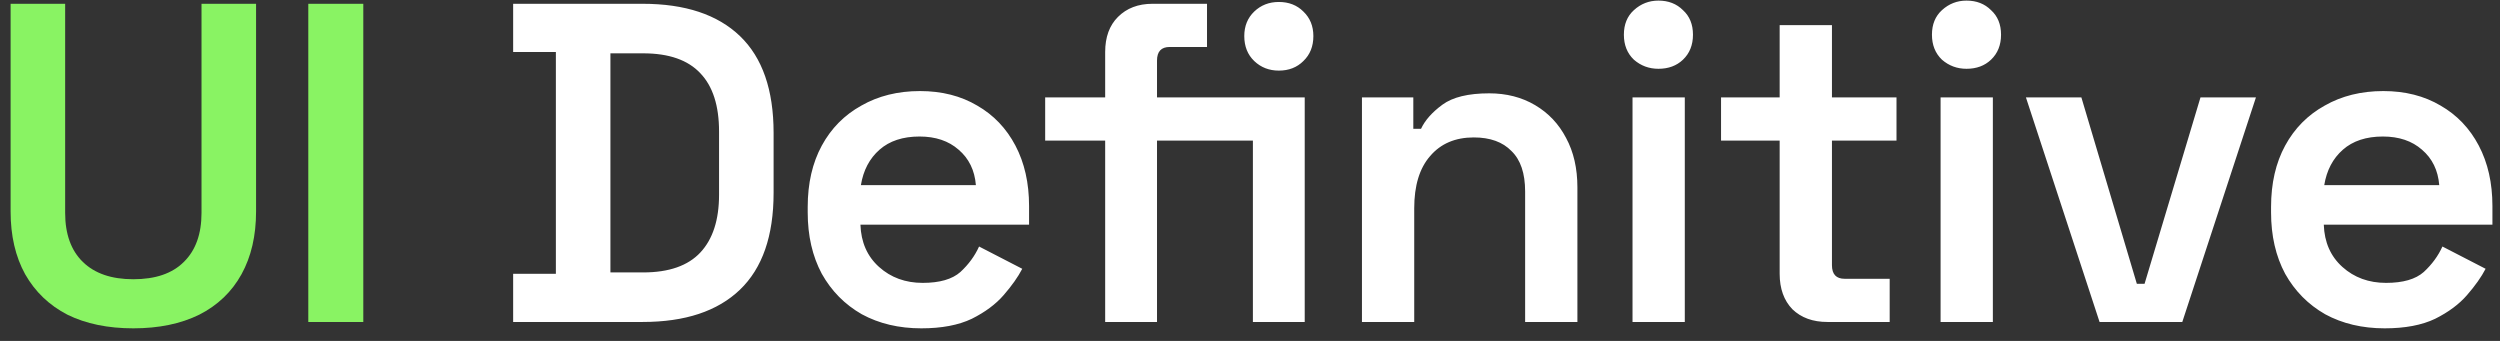 <svg width="132" height="18" viewBox="0 0 132 18" fill="none" xmlns="http://www.w3.org/2000/svg">
<rect x="0" y="0" width="132" height="18" fill="#333333" stroke="none"/>
<path d="M7.04 17.336C5.696 17.336 4.536 17.096 3.56 16.616C2.6 16.12 1.856 15.408 1.328 14.48C0.816 13.552 0.56 12.448 0.56 11.168V0.2H3.44V11.24C3.44 12.36 3.752 13.224 4.376 13.832C5 14.44 5.888 14.744 7.04 14.744C8.208 14.744 9.096 14.44 9.704 13.832C10.328 13.224 10.64 12.36 10.64 11.24V0.2H13.52V11.168C13.52 12.448 13.264 13.552 12.752 14.48C12.24 15.408 11.496 16.12 10.52 16.616C9.544 17.096 8.384 17.336 7.04 17.336ZM16.278 17V0.2H19.182V17H16.278Z" fill="#89F363"/>
<path d="M27.094 17V14.456H29.35V2.744H27.094V0.2H33.934C36.174 0.2 37.886 0.768 39.07 1.904C40.254 3.04 40.846 4.744 40.846 7.016V10.184C40.846 12.456 40.254 14.16 39.07 15.296C37.886 16.432 36.174 17 33.934 17H27.094ZM32.23 14.384H33.958C35.318 14.384 36.326 14.032 36.982 13.328C37.638 12.624 37.966 11.608 37.966 10.28V6.944C37.966 5.584 37.638 4.56 36.982 3.872C36.326 3.168 35.318 2.816 33.958 2.816H32.23V14.384ZM48.647 17.336C47.463 17.336 46.415 17.088 45.503 16.592C44.607 16.08 43.903 15.368 43.391 14.456C42.895 13.528 42.647 12.448 42.647 11.216V10.928C42.647 9.68 42.895 8.6 43.391 7.688C43.887 6.776 44.583 6.072 45.479 5.576C46.375 5.064 47.407 4.808 48.575 4.808C49.727 4.808 50.735 5.064 51.599 5.576C52.463 6.072 53.135 6.776 53.615 7.688C54.095 8.6 54.335 9.664 54.335 10.88V11.864H45.431C45.463 12.792 45.791 13.536 46.415 14.096C47.039 14.656 47.807 14.936 48.719 14.936C49.615 14.936 50.279 14.744 50.711 14.36C51.143 13.96 51.471 13.512 51.695 13.016L53.975 14.192C53.751 14.624 53.423 15.088 52.991 15.584C52.575 16.064 52.015 16.48 51.311 16.832C50.607 17.168 49.719 17.336 48.647 17.336ZM45.455 9.776H51.527C51.463 8.992 51.159 8.368 50.615 7.904C50.087 7.44 49.399 7.208 48.551 7.208C47.671 7.208 46.967 7.44 46.439 7.904C45.911 8.368 45.583 8.992 45.455 9.776ZM58.353 17V7.424H55.185V5.144H58.353V2.744C58.353 1.96 58.578 1.344 59.026 0.896C59.489 0.432 60.097 0.2 60.849 0.2H63.73V2.48H61.761C61.313 2.48 61.09 2.72 61.09 3.2V5.144H66.153V7.424H61.09V17H58.353ZM66.153 17V5.144H68.889V17H66.153ZM67.522 3.728C67.01 3.728 66.578 3.56 66.225 3.224C65.874 2.888 65.698 2.448 65.698 1.904C65.698 1.376 65.874 0.944 66.225 0.608C66.578 0.272 67.01 0.104 67.522 0.104C68.049 0.104 68.481 0.272 68.817 0.608C69.169 0.944 69.346 1.376 69.346 1.904C69.346 2.448 69.169 2.888 68.817 3.224C68.481 3.56 68.049 3.728 67.522 3.728ZM71.911 17V5.144H74.623V6.8H75.031C75.239 6.352 75.615 5.928 76.159 5.528C76.703 5.128 77.527 4.928 78.631 4.928C79.543 4.928 80.351 5.136 81.055 5.552C81.759 5.968 82.303 6.544 82.687 7.28C83.087 8.016 83.287 8.888 83.287 9.896V17H80.527V10.112C80.527 9.152 80.287 8.44 79.807 7.976C79.343 7.496 78.679 7.256 77.815 7.256C76.839 7.256 76.071 7.584 75.511 8.24C74.951 8.88 74.671 9.8 74.671 11V17H71.911ZM86.197 17V5.144H88.957V17H86.197ZM87.565 3.632C87.069 3.632 86.637 3.472 86.269 3.152C85.917 2.816 85.741 2.376 85.741 1.832C85.741 1.288 85.917 0.856 86.269 0.536C86.637 0.2 87.069 0.032 87.565 0.032C88.093 0.032 88.525 0.2 88.861 0.536C89.213 0.856 89.389 1.288 89.389 1.832C89.389 2.376 89.213 2.816 88.861 3.152C88.525 3.472 88.093 3.632 87.565 3.632ZM96.487 17C95.719 17 95.103 16.776 94.638 16.328C94.191 15.864 93.966 15.24 93.966 14.456V7.424H90.871V5.144H93.966V1.328H96.727V5.144H100.135V7.424H96.727V14C96.727 14.48 96.951 14.72 97.398 14.72H99.775V17H96.487ZM102.463 17V5.144H105.223V17H102.463ZM103.831 3.632C103.335 3.632 102.903 3.472 102.535 3.152C102.183 2.816 102.007 2.376 102.007 1.832C102.007 1.288 102.183 0.856 102.535 0.536C102.903 0.2 103.335 0.032 103.831 0.032C104.359 0.032 104.791 0.2 105.127 0.536C105.479 0.856 105.655 1.288 105.655 1.832C105.655 2.376 105.479 2.816 105.127 3.152C104.791 3.472 104.359 3.632 103.831 3.632ZM110.857 17L106.969 5.144H109.897L112.825 14.984H113.233L116.185 5.144H119.113L115.225 17H110.857ZM125.912 17.336C124.728 17.336 123.68 17.088 122.768 16.592C121.872 16.08 121.168 15.368 120.656 14.456C120.16 13.528 119.912 12.448 119.912 11.216V10.928C119.912 9.68 120.16 8.6 120.656 7.688C121.152 6.776 121.848 6.072 122.744 5.576C123.64 5.064 124.672 4.808 125.84 4.808C126.992 4.808 128 5.064 128.864 5.576C129.728 6.072 130.4 6.776 130.88 7.688C131.36 8.6 131.6 9.664 131.6 10.88V11.864H122.696C122.728 12.792 123.056 13.536 123.68 14.096C124.304 14.656 125.072 14.936 125.984 14.936C126.88 14.936 127.544 14.744 127.976 14.36C128.408 13.96 128.736 13.512 128.96 13.016L131.24 14.192C131.016 14.624 130.688 15.088 130.256 15.584C129.84 16.064 129.28 16.48 128.576 16.832C127.872 17.168 126.984 17.336 125.912 17.336ZM122.72 9.776H128.792C128.728 8.992 128.424 8.368 127.88 7.904C127.352 7.44 126.664 7.208 125.816 7.208C124.936 7.208 124.232 7.44 123.704 7.904C123.176 8.368 122.848 8.992 122.72 9.776Z" fill="white"/>
</svg>

